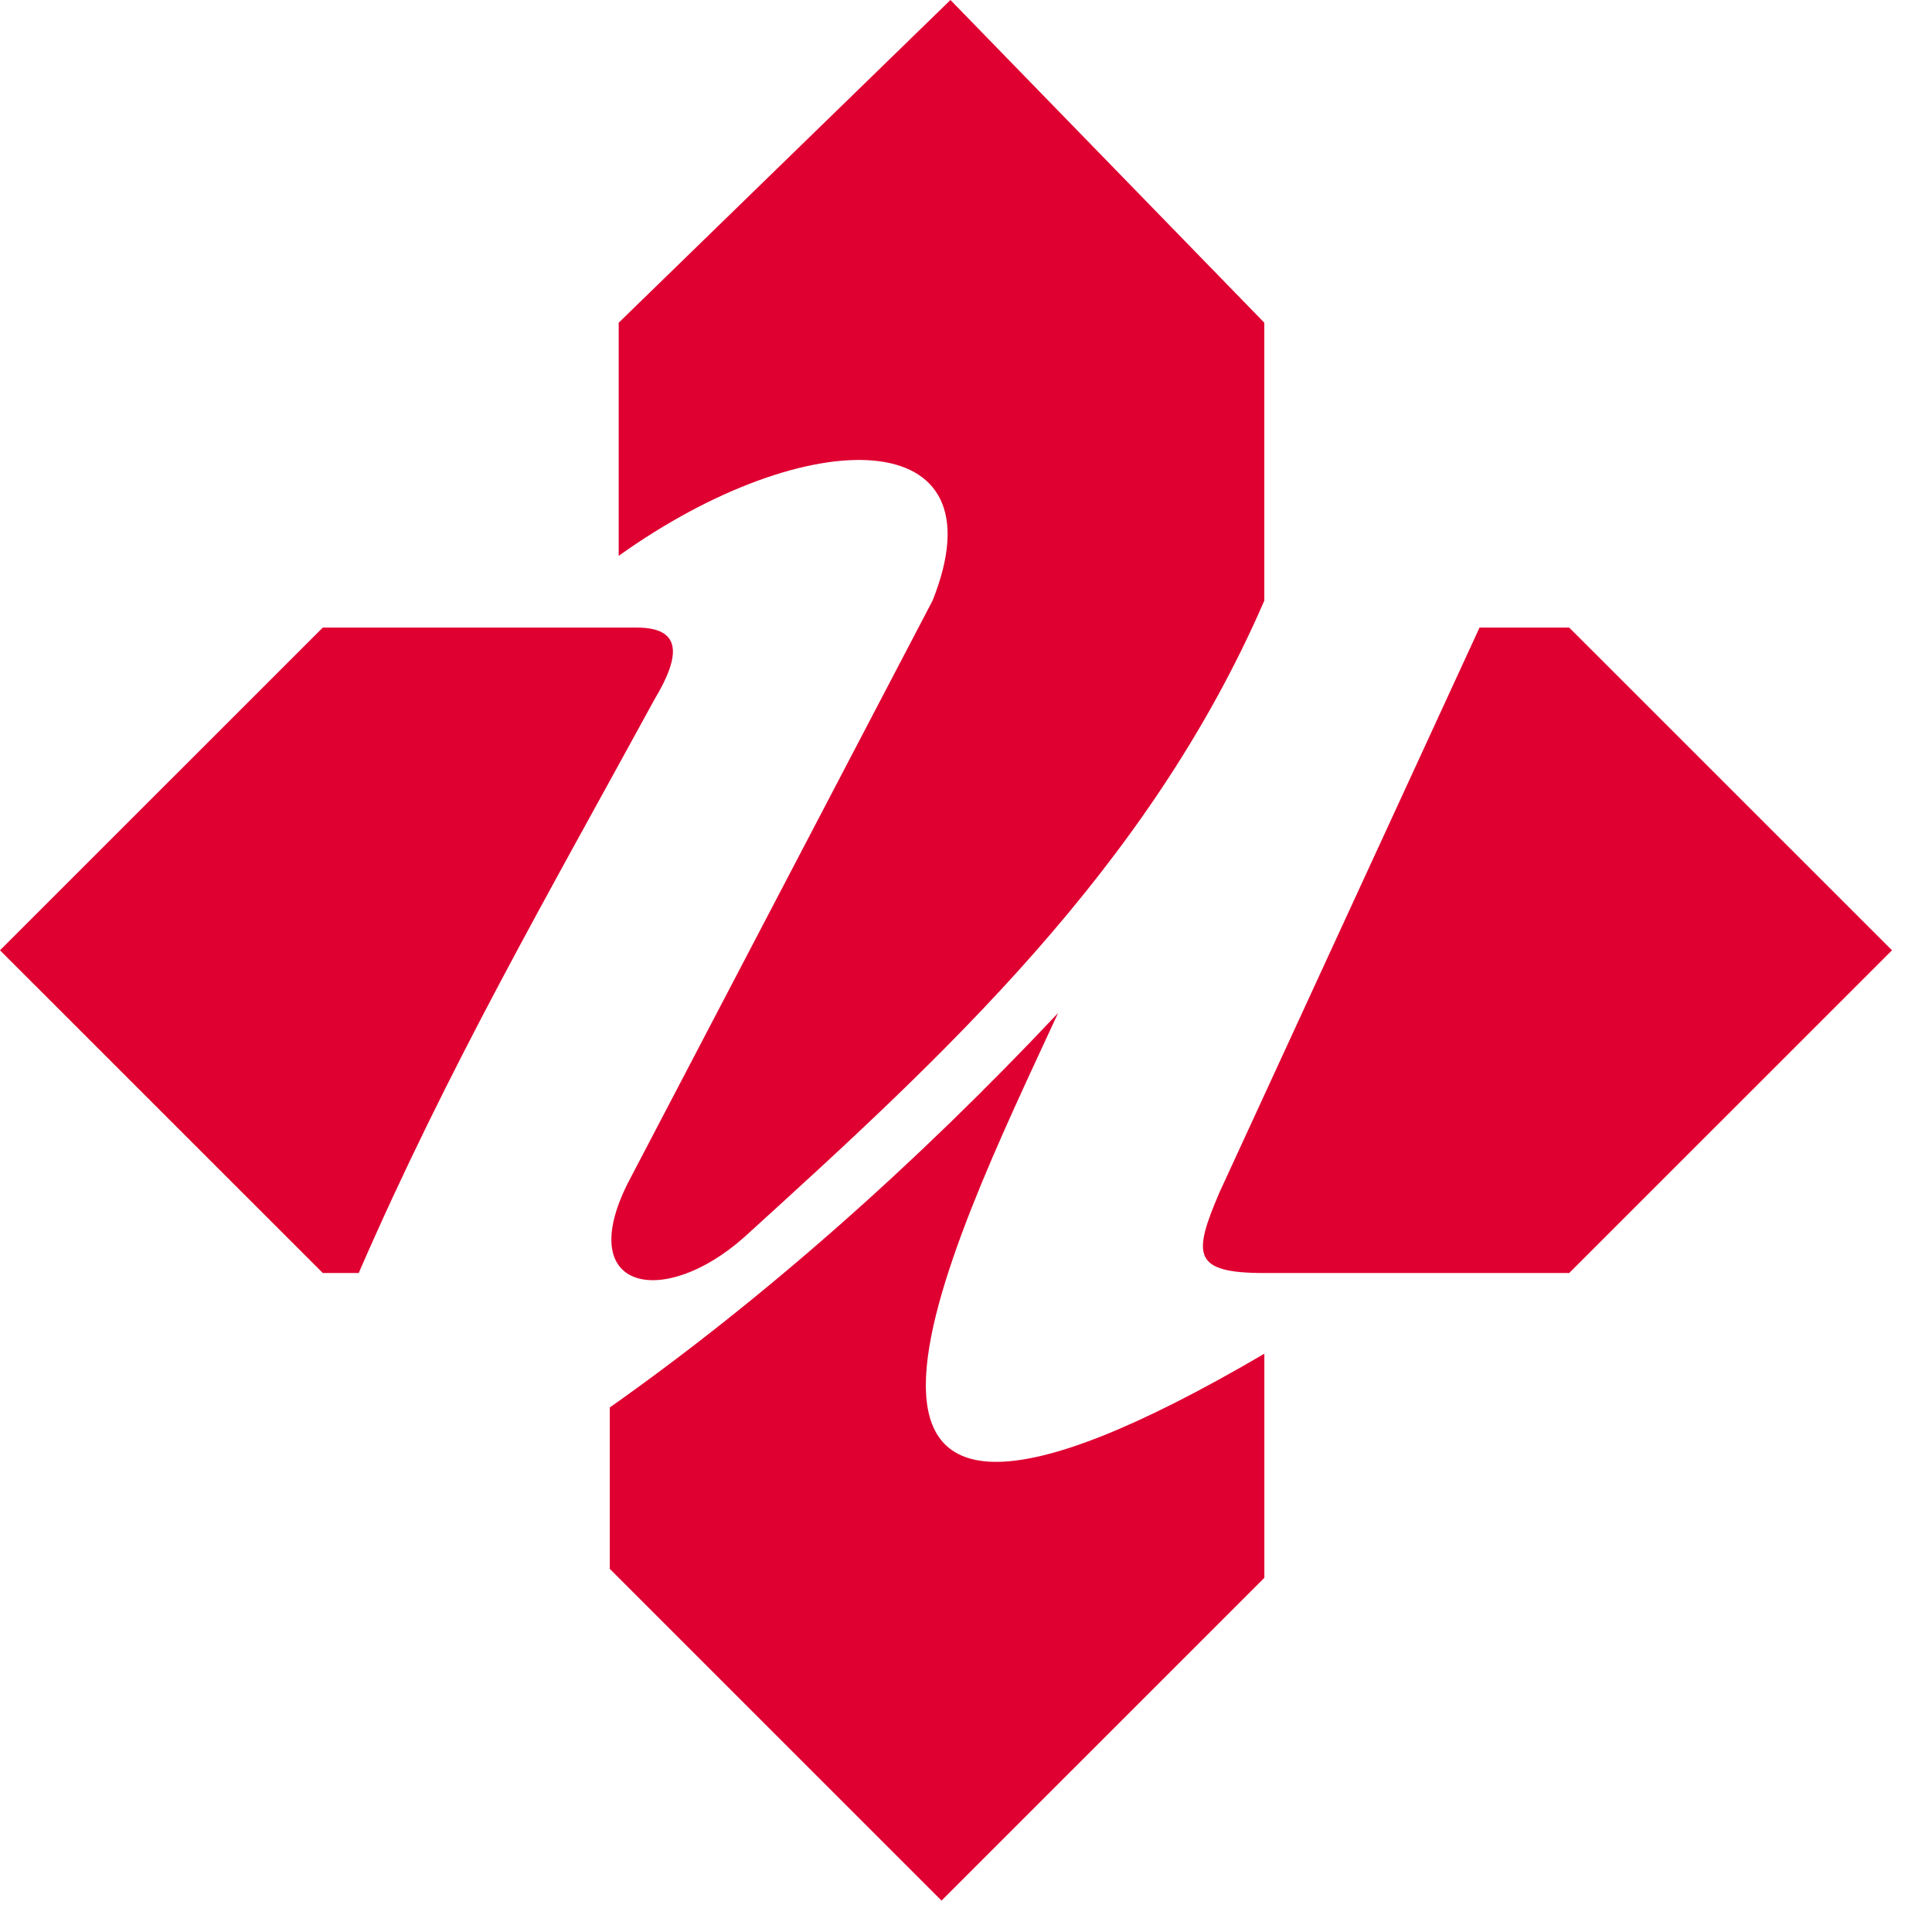 <svg width="47" height="47" viewBox="0 0 47 47" fill="none" xmlns="http://www.w3.org/2000/svg">
<path fill-rule="evenodd" clip-rule="evenodd" d="M15.051 7.851V13.522C19.632 10.25 24.431 10.25 22.686 14.612L15.27 28.788C13.961 31.405 16.142 31.841 18.105 30.097C22.904 25.735 27.922 21.155 30.757 14.612V7.851L23.122 0L15.051 7.851Z" fill="#DF0031"/>
<path fill-rule="evenodd" clip-rule="evenodd" d="M7.853 15.267H15.488C16.578 15.267 16.578 15.921 15.924 17.011C13.306 21.809 10.907 25.953 8.726 30.969H7.853L0 23.118L7.853 15.267Z" fill="#DF0031"/>
<path fill-rule="evenodd" clip-rule="evenodd" d="M38.174 15.267H35.993L29.667 29.006C29.012 30.533 29.012 30.969 30.757 30.969H38.174L46.027 23.118L38.174 15.267Z" fill="#DF0031"/>
<path fill-rule="evenodd" clip-rule="evenodd" d="M30.758 38.384V32.932C18.106 40.347 23.123 30.315 25.74 24.644C22.25 28.352 18.542 31.623 14.834 34.24V38.166L22.905 46.236L30.758 38.384Z" fill="#DF0031"/>
</svg>
